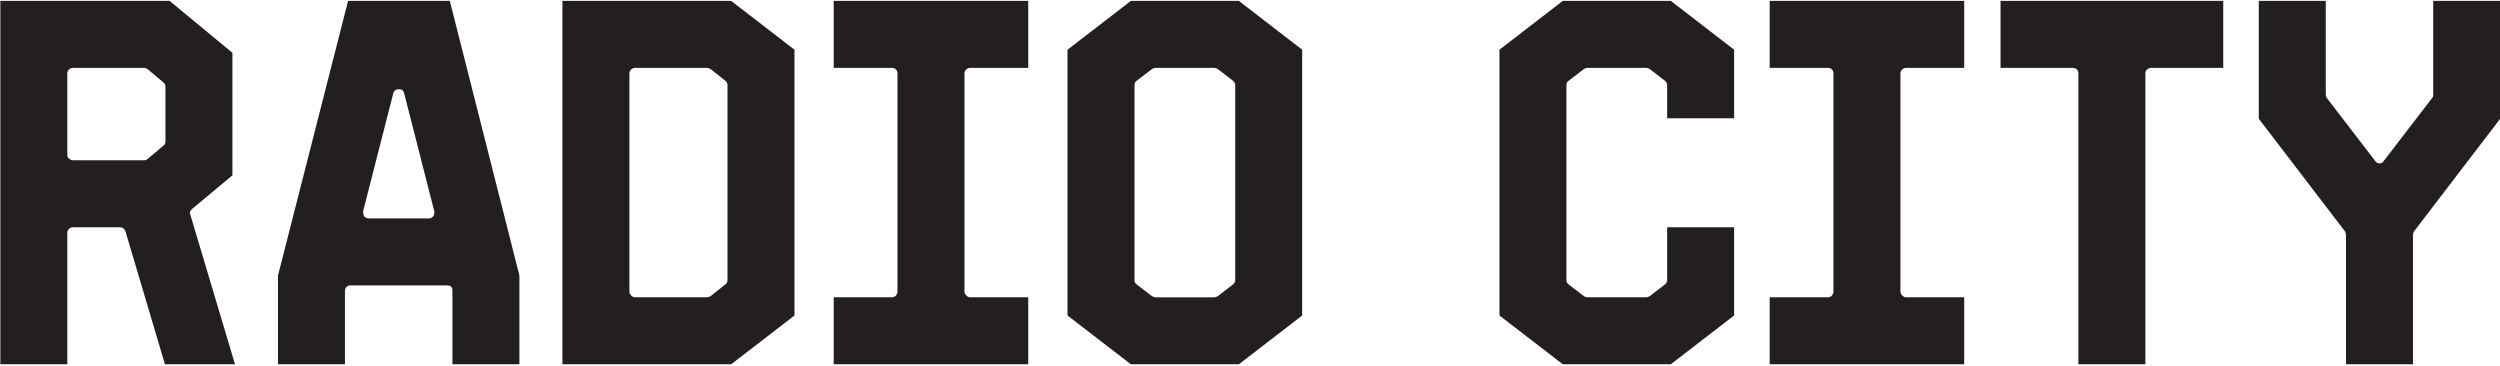 <?xml version="1.0" encoding="UTF-8" standalone="no"?>
<!DOCTYPE svg PUBLIC "-//W3C//DTD SVG 1.1//EN" "http://www.w3.org/Graphics/SVG/1.1/DTD/svg11.dtd">
<svg width="100%" height="100%" viewBox="0 0 683 100" version="1.1" xmlns="http://www.w3.org/2000/svg" xmlns:xlink="http://www.w3.org/1999/xlink" xml:space="preserve" xmlns:serif="http://www.serif.com/" style="fill-rule:evenodd;clip-rule:evenodd;stroke-linejoin:round;stroke-miterlimit:2;">
    <g transform="matrix(1,0,0,1,-1248.76,-3004.6)">
        <g transform="matrix(4.167,0,0,4.167,0,0)">
            <g transform="matrix(1,0,0,1,304.211,734.583)">
                <path d="M0,-3.132C0.08,-3.063 0.165,-3.029 0.256,-3.029L4.885,-3.029C4.998,-3.029 5.077,-3.052 5.123,-3.098L6.179,-3.982C6.269,-4.05 6.314,-4.142 6.314,-4.254L6.314,-7.862C6.314,-7.975 6.269,-8.067 6.179,-8.135L5.123,-9.021C5.033,-9.065 4.952,-9.087 4.885,-9.087L0.256,-9.087C0.165,-9.087 0.08,-9.054 0,-8.986C-0.079,-8.919 -0.119,-8.827 -0.119,-8.714L-0.119,-3.369C-0.119,-3.279 -0.079,-3.2 0,-3.132M3.694,1.633C3.625,1.452 3.5,1.362 3.319,1.362L0.256,1.362C0.165,1.362 0.08,1.395 0,1.464C-0.079,1.531 -0.119,1.622 -0.119,1.735L-0.119,10.347L-4.51,10.347L-4.51,-13.479L6.587,-13.479L10.706,-10.074L10.706,-2.042L8.05,0.171C7.914,0.306 7.881,0.431 7.948,0.546L10.875,10.347L6.281,10.347L3.694,1.633Z" style="fill:rgb(35,31,32);fill-rule:nonzero;"/>
            </g>
        </g>
        <g transform="matrix(4.167,0,0,4.167,0,0)">
            <g transform="matrix(1,0,0,1,325.835,739.143)">
                <path d="M0,-12.251C-0.09,-12.251 -0.169,-12.229 -0.238,-12.185C-0.306,-12.139 -0.352,-12.069 -0.373,-11.98L-2.348,-4.254C-2.348,-4.096 -2.325,-3.98 -2.279,-3.912C-2.189,-3.822 -2.087,-3.776 -1.973,-3.776L1.975,-3.776C2.064,-3.776 2.156,-3.822 2.248,-3.912C2.314,-4.026 2.337,-4.139 2.314,-4.254L0.341,-11.98C0.296,-12.161 0.181,-12.251 0,-12.251M3.506,0.954C3.506,0.728 3.391,0.615 3.167,0.615L-3.165,0.615C-3.279,0.615 -3.369,0.648 -3.438,0.717C-3.506,0.783 -3.54,0.865 -3.54,0.954L-3.54,5.787L-7.931,5.787L-7.931,-0.033L-3.335,-18.038L3.335,-18.038L7.897,-0.033L7.897,5.787L3.506,5.787L3.506,0.954Z" style="fill:rgb(35,31,32);fill-rule:nonzero;"/>
            </g>
        </g>
        <g transform="matrix(4.167,0,0,4.167,0,0)">
            <g transform="matrix(1,0,0,1,346.013,740.538)">
                <path d="M0,-15.042L-4.695,-15.042C-4.787,-15.042 -4.873,-15.009 -4.952,-14.94C-5.031,-14.874 -5.07,-14.782 -5.07,-14.669L-5.07,-0.372C-5.07,-0.283 -5.031,-0.197 -4.952,-0.118C-4.873,-0.039 -4.787,-0 -4.695,-0L0,-0C0.069,-0 0.148,-0.021 0.24,-0.066L1.227,-0.85C1.316,-0.918 1.362,-1.008 1.362,-1.122L1.362,-13.92C1.362,-14.032 1.316,-14.124 1.227,-14.192L0.24,-14.976C0.148,-15.02 0.069,-15.042 0,-15.042M1.6,-19.434L5.754,-16.233L5.754,1.192L1.6,4.392L-9.462,4.392L-9.462,-19.434L1.6,-19.434Z" style="fill:rgb(35,31,32);fill-rule:nonzero;"/>
            </g>
        </g>
        <g transform="matrix(4.167,0,0,4.167,0,0)">
            <g transform="matrix(1,0,0,1,363.287,740.538)">
                <path d="M0,-15.042C-0.092,-15.042 -0.177,-15.009 -0.256,-14.94C-0.335,-14.874 -0.375,-14.782 -0.375,-14.669L-0.375,-0.372C-0.375,-0.283 -0.335,-0.197 -0.256,-0.118C-0.177,-0.039 -0.092,-0 0,-0L3.806,-0L3.806,4.392L-8.948,4.392L-8.948,-0L-5.14,-0C-5.027,-0 -4.935,-0.039 -4.869,-0.118C-4.8,-0.197 -4.767,-0.283 -4.767,-0.372L-4.767,-14.669C-4.767,-14.782 -4.8,-14.874 -4.869,-14.94C-4.935,-15.009 -5.027,-15.042 -5.14,-15.042L-8.948,-15.042L-8.948,-19.434L3.806,-19.434L3.806,-15.042L0,-15.042Z" style="fill:rgb(35,31,32);fill-rule:nonzero;"/>
            </g>
        </g>
        <g transform="matrix(4.167,0,0,4.167,0,0)">
            <g transform="matrix(1,0,0,1,374.195,726.346)">
                <path d="M0,13.343L1.023,14.126C1.112,14.172 1.181,14.193 1.227,14.193L5.106,14.193C5.152,14.193 5.221,14.172 5.31,14.126L6.331,13.343C6.422,13.251 6.468,13.162 6.468,13.071L6.468,0.273C6.468,0.184 6.422,0.092 6.331,-0L5.31,-0.783C5.221,-0.827 5.152,-0.849 5.106,-0.849L1.227,-0.849C1.181,-0.849 1.112,-0.827 1.023,-0.783L0,-0C-0.089,0.069 -0.135,0.16 -0.135,0.273L-0.135,13.071C-0.135,13.185 -0.089,13.275 0,13.343M-4.527,15.385L-4.527,-2.041L-0.373,-5.241L6.706,-5.241L10.857,-2.041L10.857,15.385L6.706,18.584L-0.373,18.584L-4.527,15.385Z" style="fill:rgb(35,31,32);fill-rule:nonzero;"/>
            </g>
        </g>
        <g transform="matrix(4.167,0,0,4.167,0,0)">
            <g transform="matrix(1,0,0,1,408.982,739.416)">
                <path d="M0,-12.798C0,-12.887 -0.045,-12.979 -0.137,-13.07L-1.158,-13.854C-1.248,-13.898 -1.316,-13.92 -1.362,-13.92L-5.241,-13.92C-5.287,-13.92 -5.356,-13.898 -5.445,-13.854L-6.468,-13.07C-6.558,-13.002 -6.604,-12.91 -6.604,-12.798L-6.604,-0C-6.604,0.114 -6.558,0.204 -6.468,0.272L-5.445,1.056C-5.356,1.101 -5.287,1.122 -5.241,1.122L-1.362,1.122C-1.316,1.122 -1.248,1.101 -1.158,1.056L-0.137,0.272C-0.045,0.181 0,0.092 0,-0L0,-3.471L4.39,-3.471L4.39,2.314L0.238,5.514L-6.841,5.514L-10.995,2.314L-10.995,-15.111L-6.841,-18.312L0.238,-18.312L4.39,-15.111L4.39,-10.618L0,-10.618L0,-12.798Z" style="fill:rgb(35,31,32);fill-rule:nonzero;"/>
            </g>
        </g>
        <g transform="matrix(4.167,0,0,4.167,0,0)">
            <g transform="matrix(1,0,0,1,424.651,740.538)">
                <path d="M0,-15.042C-0.092,-15.042 -0.177,-15.009 -0.256,-14.94C-0.335,-14.874 -0.375,-14.782 -0.375,-14.669L-0.375,-0.372C-0.375,-0.283 -0.335,-0.197 -0.256,-0.118C-0.177,-0.039 -0.092,-0 0,-0L3.806,-0L3.806,4.392L-8.948,4.392L-8.948,-0L-5.139,-0C-5.027,-0 -4.935,-0.039 -4.869,-0.118C-4.8,-0.197 -4.767,-0.283 -4.767,-0.372L-4.767,-14.669C-4.767,-14.782 -4.8,-14.874 -4.869,-14.94C-4.935,-15.009 -5.027,-15.042 -5.139,-15.042L-8.948,-15.042L-8.948,-19.434L3.806,-19.434L3.806,-15.042L0,-15.042Z" style="fill:rgb(35,31,32);fill-rule:nonzero;"/>
            </g>
        </g>
        <g transform="matrix(4.167,0,0,4.167,0,0)">
            <g transform="matrix(1,0,0,1,435.943,740.165)">
                <path d="M0,-14.296C0,-14.409 -0.033,-14.501 -0.102,-14.567C-0.168,-14.636 -0.26,-14.669 -0.372,-14.669L-5.104,-14.669L-5.104,-19.061L9.498,-19.061L9.498,-14.669L4.767,-14.669C4.675,-14.669 4.59,-14.636 4.511,-14.567C4.432,-14.501 4.392,-14.409 4.392,-14.296L4.392,4.765L0,4.765L0,-14.296Z" style="fill:rgb(35,31,32);fill-rule:nonzero;"/>
            </g>
        </g>
        <g transform="matrix(4.167,0,0,4.167,0,0)">
            <g transform="matrix(1,0,0,1,453.489,729.579)">
                <path d="M0,6.876C0,6.808 -0.023,6.729 -0.067,6.637L-5.719,-0.748L-5.719,-8.475L-1.327,-8.475L-1.327,-2.348C-1.327,-2.279 -1.305,-2.2 -1.259,-2.11L1.905,2.008C1.975,2.122 2.076,2.179 2.212,2.179C2.326,2.179 2.416,2.122 2.484,2.008L5.649,-2.11C5.695,-2.154 5.718,-2.233 5.718,-2.348L5.718,-8.475L10.109,-8.475L10.109,-0.748L4.46,6.637C4.414,6.729 4.391,6.808 4.391,6.876L4.391,15.351L0,15.351L0,6.876Z" style="fill:rgb(35,31,32);fill-rule:nonzero;"/>
            </g>
        </g>
    </g>
</svg>
